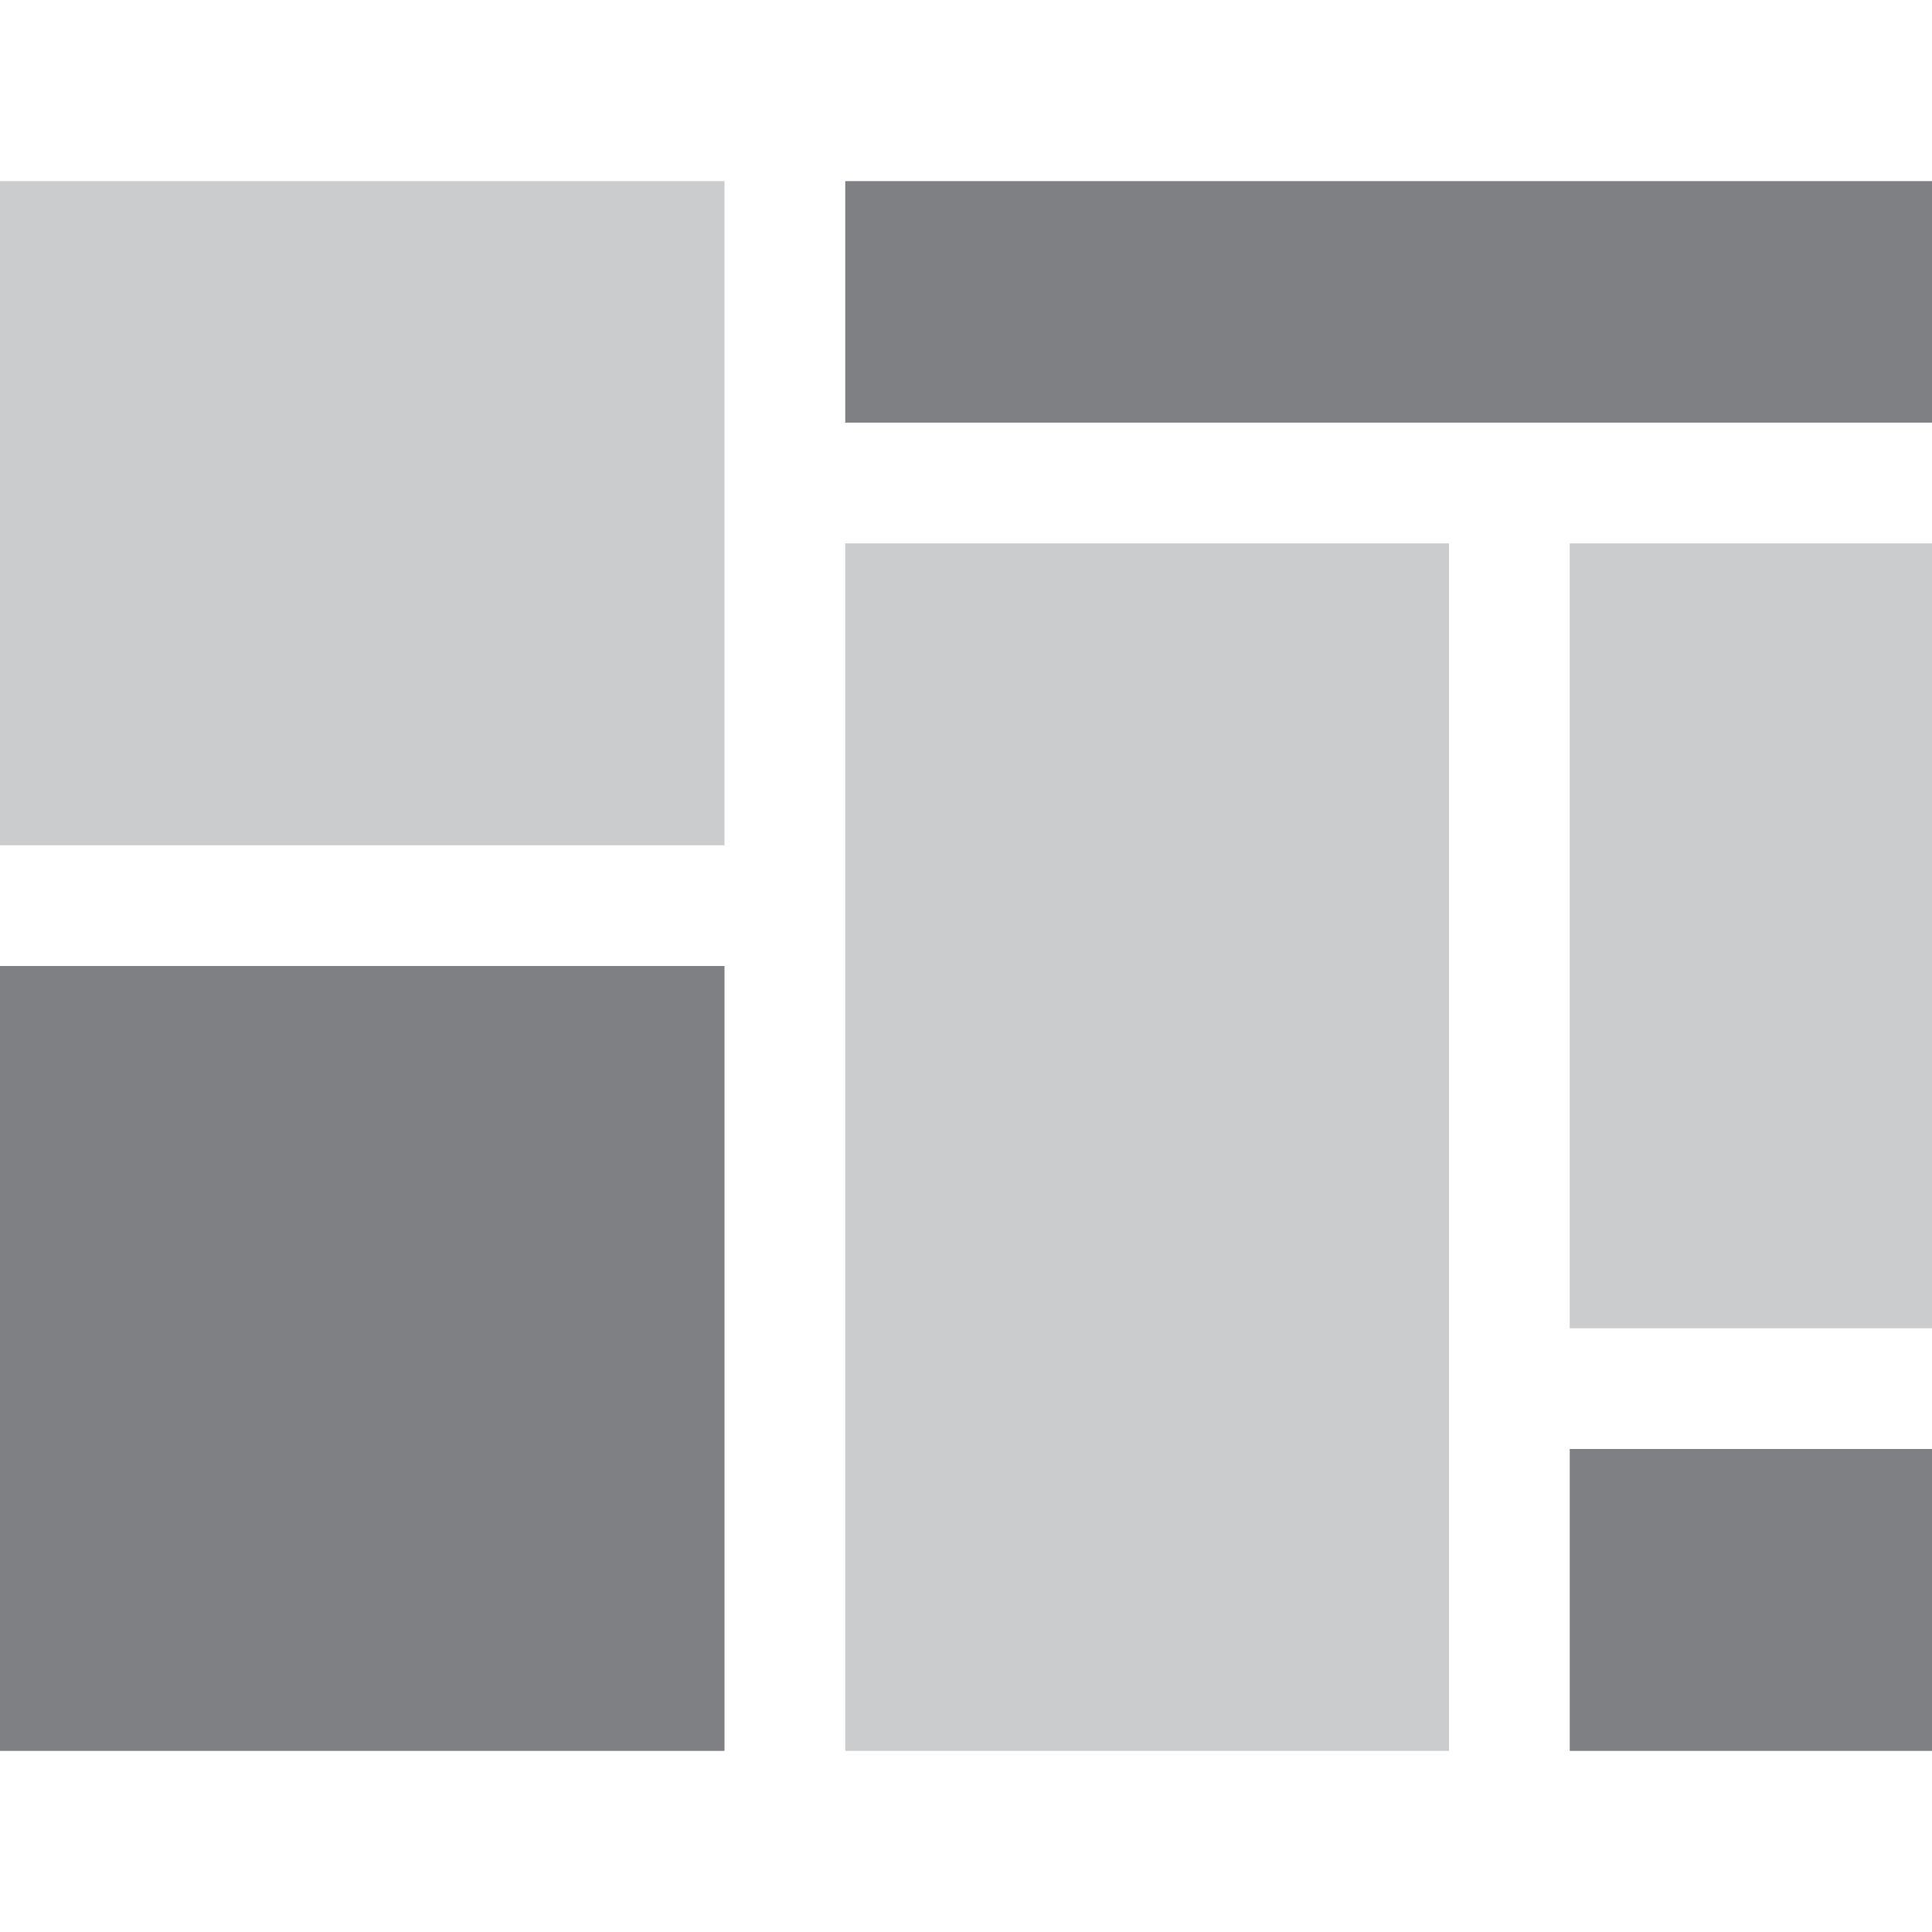 <svg width="24" height="24" viewBox="0 0 24 24" fill="none" xmlns="http://www.w3.org/2000/svg">
<path opacity="0.4" fill-rule="evenodd" clip-rule="evenodd" d="M0 10.5V2.25H9V10.5H0ZM10.5 21.75V6.75H18V21.75H10.5ZM19.5 6.75V16.5H24V6.75H19.5Z" fill="#7E8084"/>
<path fill-rule="evenodd" clip-rule="evenodd" d="M10.5 5.25V2.25H24V5.25H10.5ZM19.5 21.75V18H24V21.75H19.5ZM0 12V21.75H9V12H0Z" fill="#7E8084"/>
</svg>
